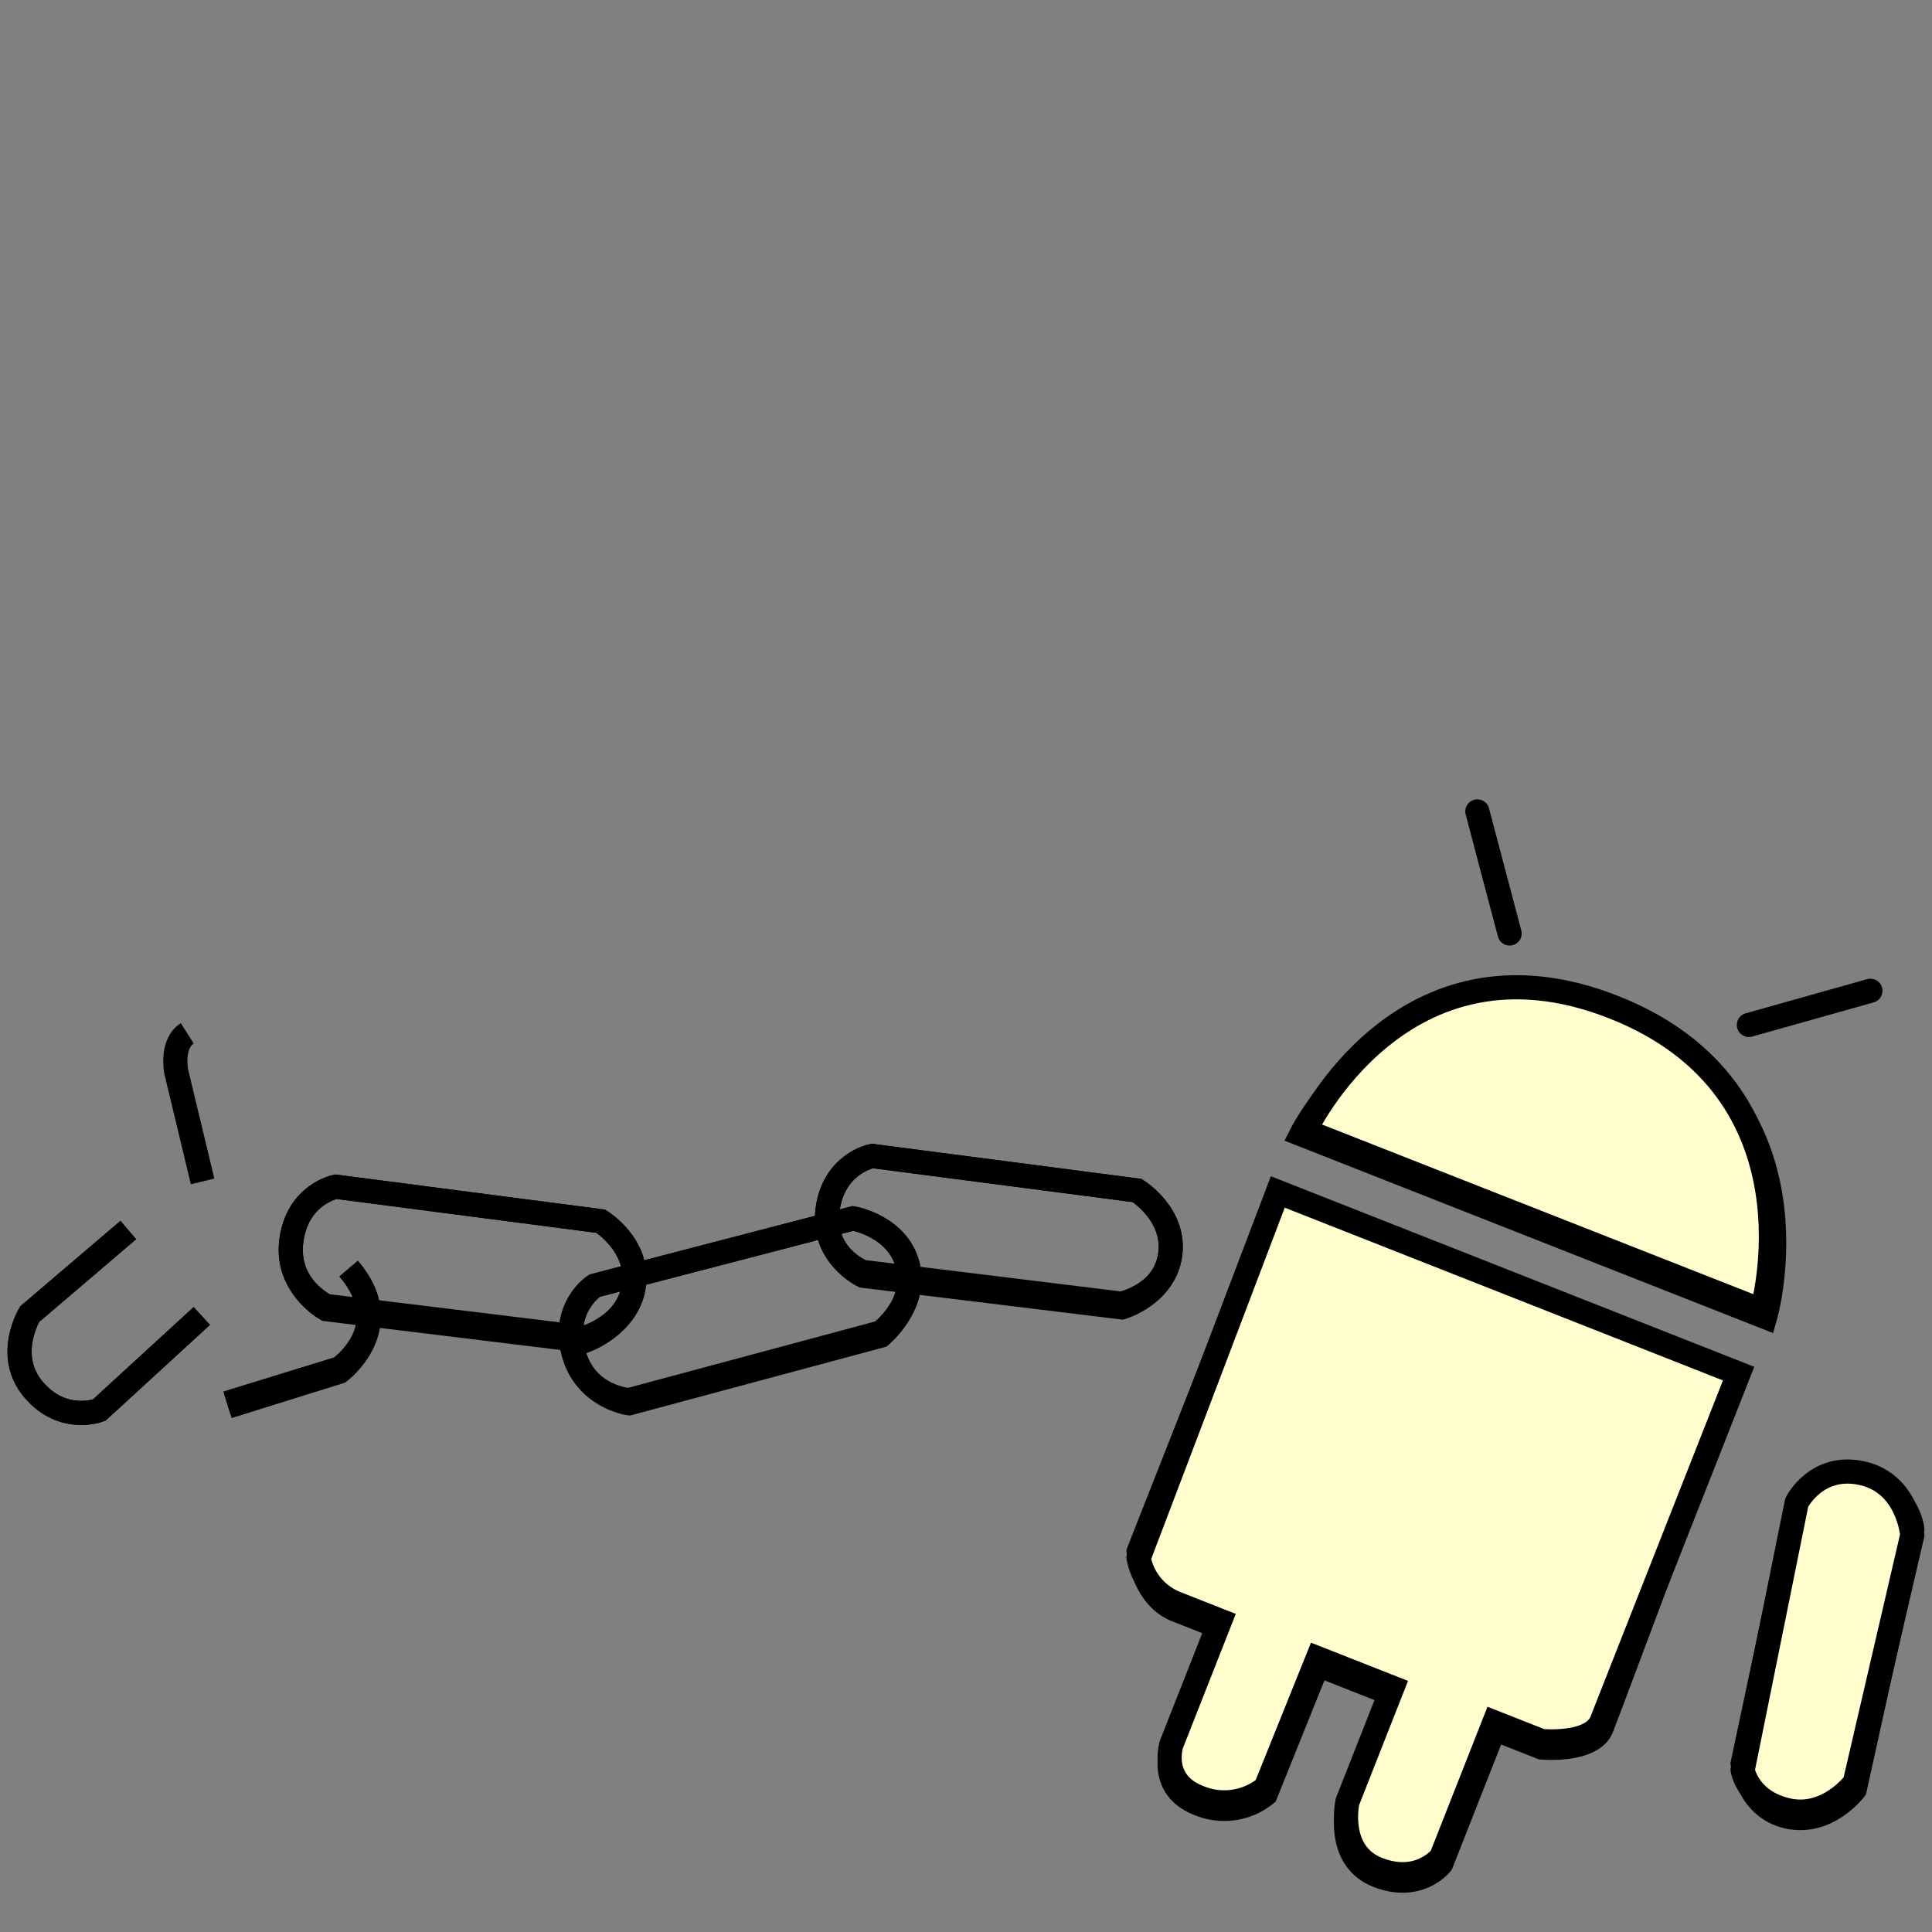 <svg xmlns="http://www.w3.org/2000/svg" viewBox="0 0 600 600"><rect x="0" y="0" width="600" height="600" fill="#808080" stroke="none"/><title>i1</title><path d="M353.14,369.72s12,7.4,10.27,19.92-15.21,15.22-15.21,15.22L267.87,395s-12.79-5-10.83-19.4S270.87,359,270.87,359Z" style="fill:none;stroke:#000;stroke-width:7.5px"/><path d="M264.93,378.38s13.88,2.37,17,14.62-8.41,20.81-8.41,20.81l-78.16,21s-13.73-.86-17.3-14.93,6.59-20.6,6.59-20.6Z" style="fill:none;stroke:#000;stroke-width:7.5px"/><path d="M186.59,379.26s12,7.4,10.27,19.92-15.21,16.22-15.21,16.22l-80.33-9.82s-12.79-6-10.82-20.4,13.82-16.63,13.82-16.63Z" style="fill:none;stroke:#000;stroke-width:7.5px"/><path d="M576,555.7s-8.46,11.28-20.86,8.47-13.94-16.48-13.94-16.48L558,468.6s6.14-12.28,20.39-9.06,15.48,15.22,15.48,15.22Z" style="fill:#fffccd;stroke:#000;stroke-width:7.5px"/><path d="M396.83,372.17,353.62,481.86s1.25,14,11.81,18.17l13.49,5.32-15.09,38.32s-3.91,11.64,8.41,16.49a20.43,20.43,0,0,0,20.81-2.95L409.23,517l23.18,9.13-13.94,35.39s-3.54,15.86,9.37,20.95,19.76-3.73,19.76-3.73l16.47-41.83,14.67,5.78s15.67,1.49,18.68-6.16,40.71-108.62,40.71-108.62Z" style="fill:#fffccd;stroke:#000;stroke-width:7.5px"/><path d="M548.19,409,404.12,352.26s32.11-63.44,98-37.49S548.19,409,548.19,409Z" style="fill:#fffccd;stroke:#000;stroke-width:7.5px"/><line x1="458.8" y1="252" x2="468.82" y2="289.9" style="fill:none;stroke:#000;stroke-linecap:round;stroke-width:7.5px"/><line x1="580.87" y1="307.69" x2="543.13" y2="318.31" style="fill:none;stroke:#000;stroke-linecap:round;stroke-width:7.5px"/><path d="M62.67,408.69,30.78,437.93s-11.22,4.33-20.32-6.33-1.22-23.5-1.22-23.5L39.84,382" style="fill:none;stroke:#000;stroke-width:7.5px"/><path d="M62.92,366.9l-8.19-34.08s-1.74-8.62,3.43-11.9" style="fill:none;stroke:#000;stroke-width:7.5px"/><path d="M70.47,435.72l35-10.77s18.42-12.76,2.83-31" style="fill:none;stroke:#000;stroke-width:7.5px"/><path d="M547.19,407,405.3,351.18s29.93-64.36,95.8-38.41S547.19,407,547.19,407Z" style="fill:#fffccd;stroke:#000;stroke-width:7.5px"/><path d="M396.83,370.17,353.62,483.86A18.8,18.8,0,0,0,365.43,498l13.49,5.32-15.09,38.32s-3.91,11.64,8.41,16.49a20.43,20.43,0,0,0,20.81-2.95L409.23,515l23.18,9.13-13.94,35.39s-3.54,15.86,9.37,20.95,19.76-3.73,19.76-3.73l16.47-41.83,14.67,5.78s15.67,1.49,18.68-6.16l42.52-107.94Z" style="fill:#fffccd;stroke:#000;stroke-width:7.5px"/><path d="M576,553.7s-8.46,11.28-20.86,8.47-13.94-12.48-13.94-12.48L558,466.6s6.14-12.28,20.39-9.06,15.48,19.22,15.48,19.22Z" style="fill:#fffccd;stroke:#000;stroke-width:7.5px"/><path d="M353.14,369.72s12,7.4,10.27,19.92-15,16.39-15,16.39l-80.33-9.82s-13-6.19-11.08-20.57S270.87,359,270.87,359Z" style="fill:none;stroke:#000;stroke-width:7.5px"/><path d="M264.93,378.38s13.88,2.37,17,14.62-8.41,21.81-8.41,21.81l-78.16,21s-13.73-1.86-17.3-15.93,6.59-20.6,6.59-20.6Z" style="fill:none;stroke:#000;stroke-width:7.5px"/><path d="M186.59,379.26s12,7.4,10.27,19.92-15.21,17.22-15.21,17.22l-80.33-9.82s-12.79-7-10.82-21.4,13.82-16.63,13.82-16.63Z" style="fill:none;stroke:#000;stroke-width:7.5px"/><path d="M70.83,436.8,105.43,426s18.42-13.76,2.83-32" style="fill:none;stroke:#000;stroke-width:7.5px"/><path d="M62.67,408.69,30.78,437.93s-11.22,4.33-20.32-6.33-1.22-23.5-1.22-23.5L39.84,382" style="fill:none;stroke:#000;stroke-width:7.5px"/></svg>